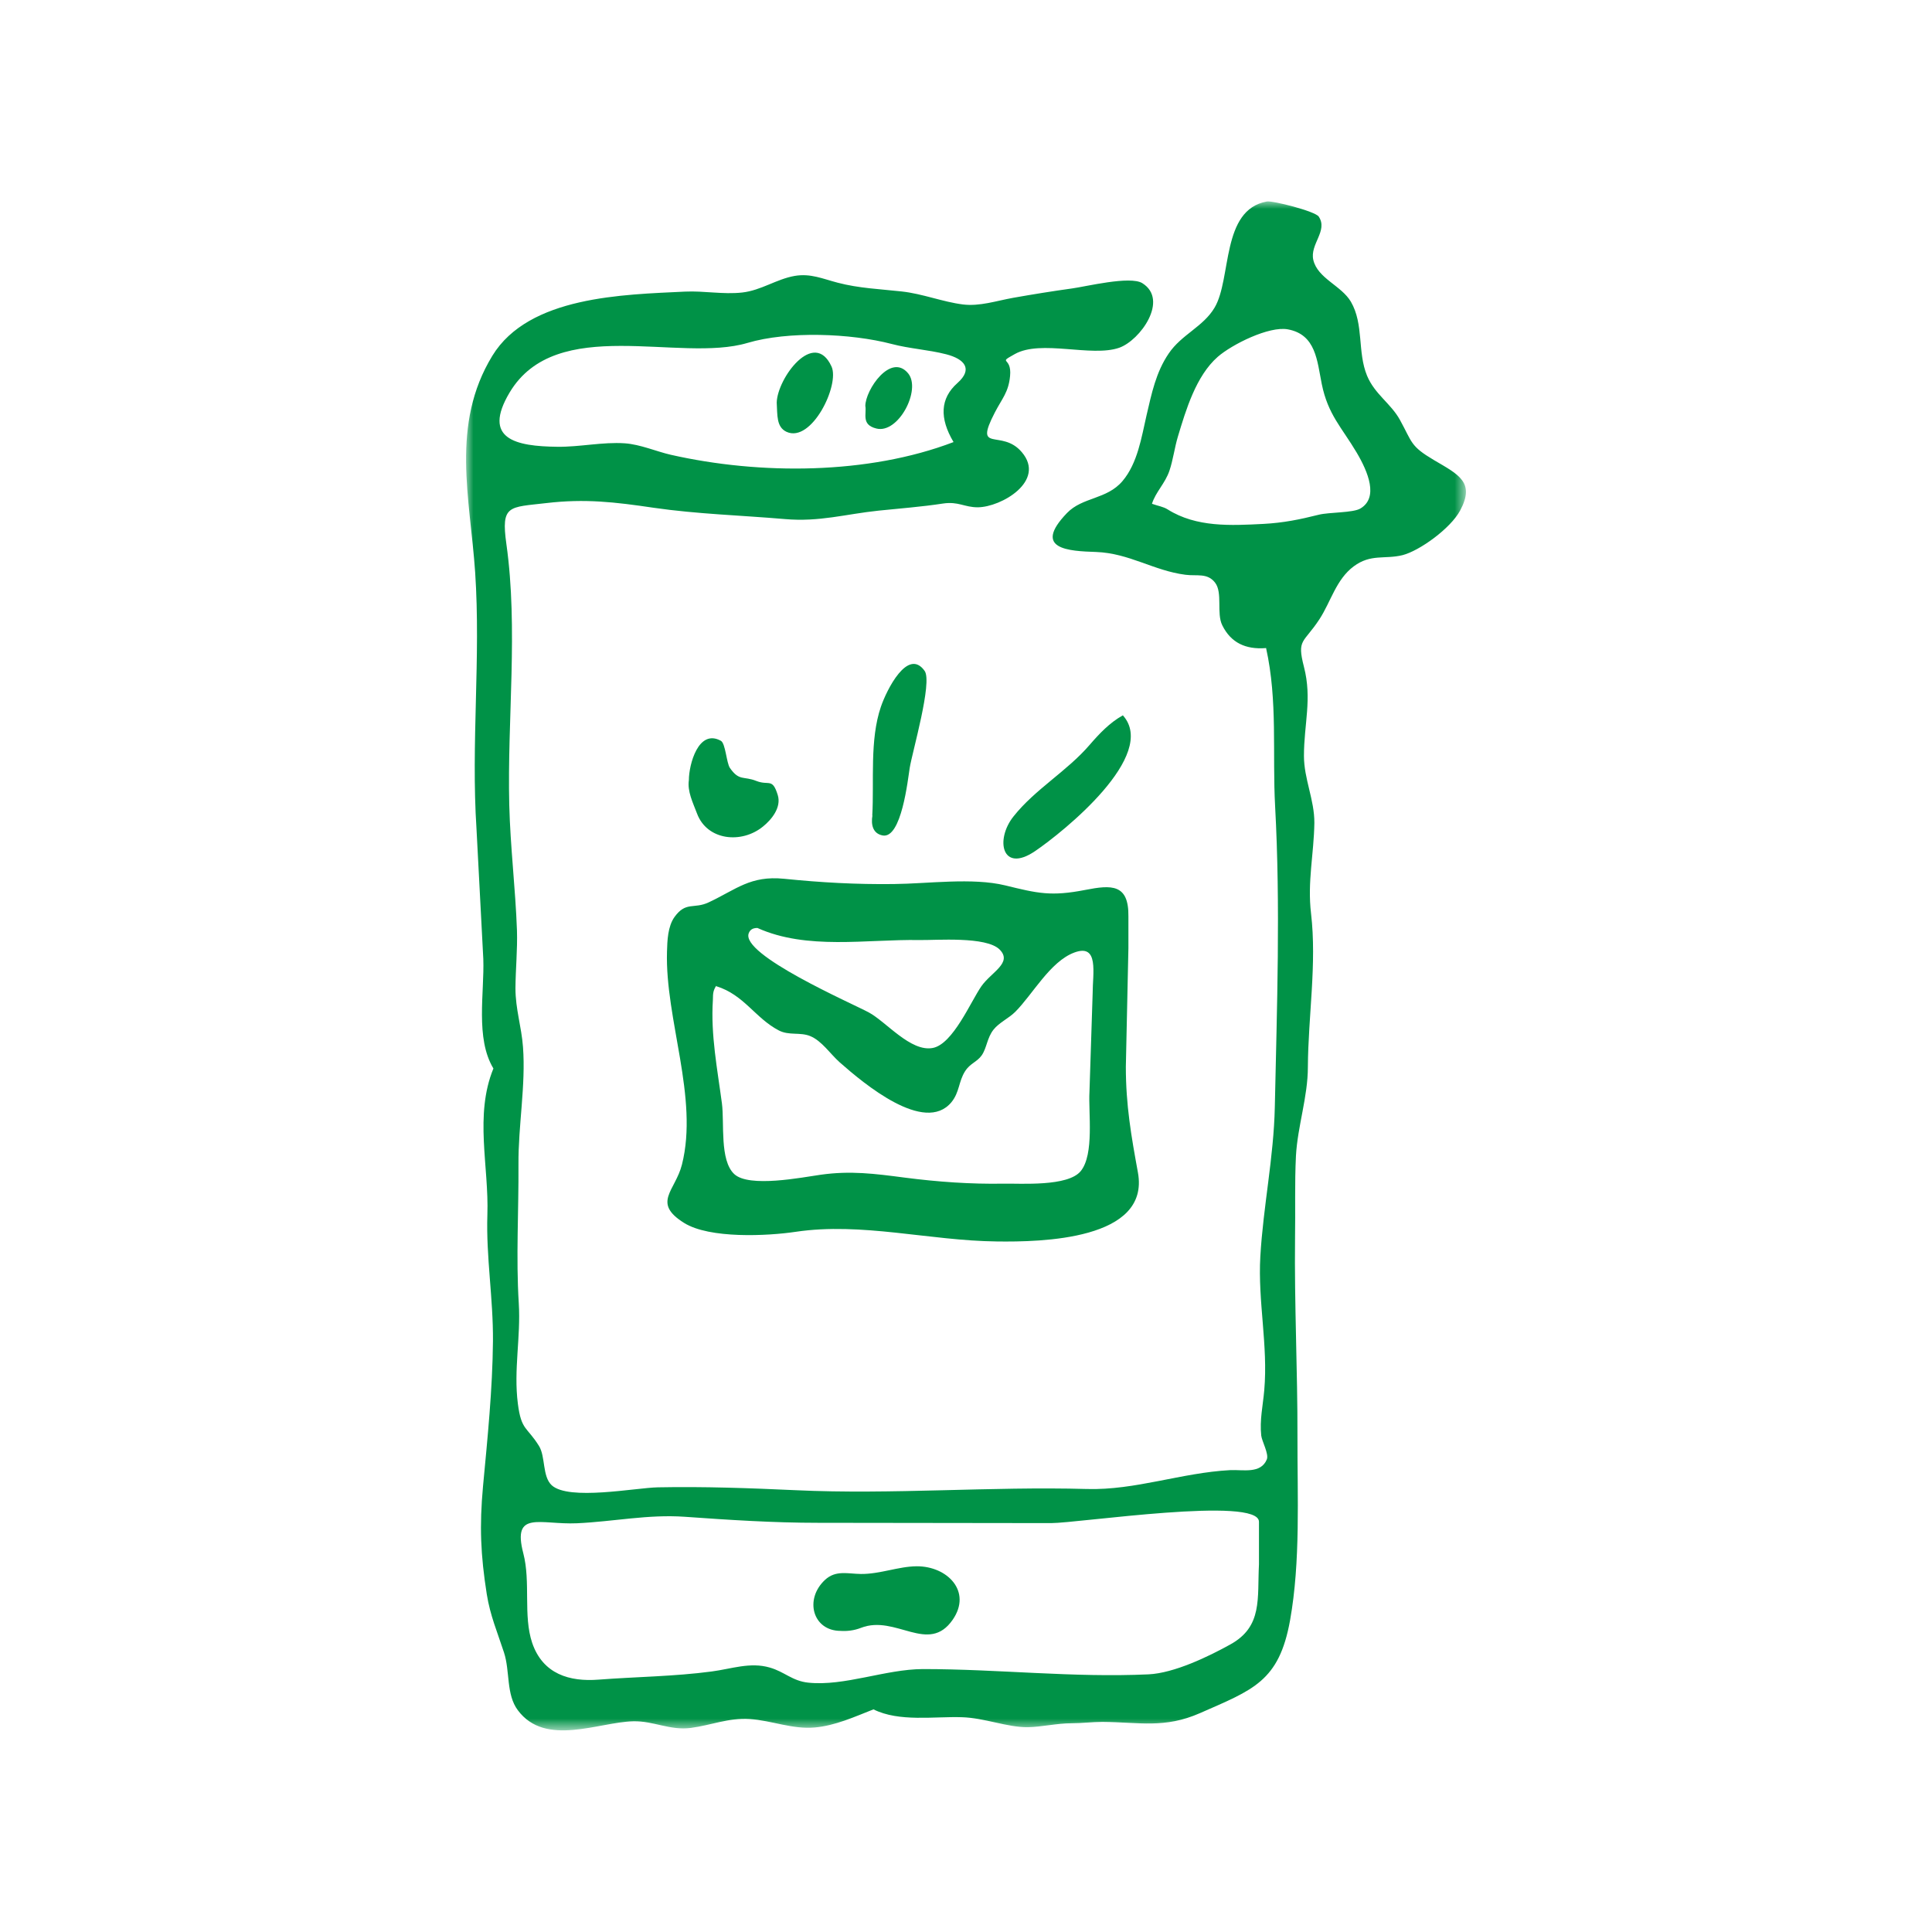 <?xml version="1.0" encoding="UTF-8"?> <svg xmlns="http://www.w3.org/2000/svg" xmlns:v="https://vecta.io/nano" viewBox="0 0 128 128"><defs><mask id="A" x="30.87" y="13.35" width="66.26" height="101.29" maskUnits="userSpaceOnUse"><path d="m30.87,13.35h66.26v101.29H30.87V13.35Z" fill="#fff" fill-rule="evenodd"></path></mask></defs><g mask="url(#A)"><path d="m76.33,33.38c.39.14.75.19,1.03.37,1.91,1.2,4.19,1.07,6.35.96,1.31-.07,2.4-.29,3.67-.61.7-.17,2.27-.12,2.75-.41,1.21-.72.52-2.41-.25-3.71-.99-1.67-1.9-2.51-2.31-4.54-.31-1.53-.38-3.28-2.25-3.62-1.24-.23-3.7,1-4.64,1.82-1.44,1.26-2.11,3.52-2.64,5.28-.22.73-.32,1.55-.56,2.26-.28.84-.92,1.42-1.16,2.2m-13.15-4.1c-.93-1.57-.89-2.88.26-3.9,1.06-.94.46-1.6-.75-1.91-1.17-.3-2.43-.37-3.6-.68-2.71-.71-6.87-.87-9.56-.07-4.51,1.34-12.66-1.91-15.76,3.29-1.83,3.08.4,3.56,3.17,3.59,1.47.02,3-.33,4.46-.23,1.03.07,2.12.55,3.05.76,5.92,1.34,13.07,1.32,18.73-.84m20.24,74.35v-2.81c.03-1.73-11.95.08-13.78.08-5.15,0-10.27-.02-15.42-.02-2.98,0-5.89-.19-8.85-.4-2.42-.17-4.72.32-7.13.43-2.44.11-4.31-.89-3.56,1.99.5,1.91-.02,4.13.59,5.94.71,2.07,2.48,2.58,4.4,2.43,2.49-.19,5.02-.21,7.49-.54,1.3-.17,2.55-.64,3.85-.26.98.28,1.49.89,2.55,1,2.39.25,5.11-.89,7.59-.9,5.02,0,9.95.58,14.95.35,1.7-.08,3.98-1.18,5.42-1.98,2.16-1.19,1.78-3.06,1.9-5.31m.42-60.7c-1.29.09-2.27-.34-2.85-1.51-.4-.8.04-2.16-.48-2.83-.51-.66-1.21-.42-1.96-.52-2.11-.27-3.72-1.43-5.92-1.51-1.8-.06-4.25-.17-1.93-2.58,1.03-1.07,2.64-.89,3.68-2.12,1-1.18,1.26-2.91,1.59-4.35.34-1.45.62-2.85,1.47-4.1.85-1.26,2.29-1.77,3.04-3.04,1.14-1.92.42-6.48,3.46-7.03.4-.07,3.21.65,3.44,1,.63.94-.6,1.83-.36,2.87.28,1.22,1.86,1.7,2.49,2.77.87,1.5.42,3.32,1.07,4.9.51,1.23,1.58,1.84,2.18,2.93.83,1.51.68,1.73,2.25,2.66,1.65.97,2.74,1.47,1.74,3.34-.64,1.2-2.71,2.68-3.82,2.96-1.18.29-2.1-.1-3.23.74-1.17.87-1.51,2.33-2.27,3.5-1.06,1.62-1.51,1.3-1.03,3.16.55,2.13,0,3.78,0,5.9,0,1.53.7,2.91.69,4.44-.03,2.06-.47,3.9-.22,6,.39,3.33-.19,6.8-.21,10.17,0,1.98-.68,3.91-.79,5.89-.09,1.81-.03,3.63-.06,5.44-.05,4.39.17,8.76.16,13.15-.01,3.95.21,8.27-.49,12.18-.73,4.06-2.45,4.6-5.97,6.15-2.35,1.03-4,.6-6.46.58-.66,0-1.36.09-2.03.09-.99,0-2.03.25-2.91.26-1.36.02-2.88-.62-4.38-.66-1.82-.06-4.15.33-5.85-.52-1.25.49-2.53,1.08-3.89,1.2-1.5.13-2.83-.46-4.31-.56-1.41-.09-2.55.41-3.9.59-1.38.18-2.47-.47-3.81-.44-2.3.05-5.82,1.72-7.65-.73-.79-1.05-.51-2.58-.92-3.83-.44-1.35-.91-2.43-1.14-3.86-.41-2.61-.49-4.51-.25-7.14.3-3.19.63-6.43.66-9.63.02-2.85-.46-5.55-.37-8.37.11-3.2-.87-6.59.4-9.69-1.21-2-.59-5.02-.67-7.26l-.45-8.6c-.37-5.68.29-11.34-.09-17.02-.33-4.88-1.65-9.77,1.14-14.34,2.42-3.96,8.69-4.05,12.76-4.25,1.27-.06,2.53.2,3.79.06s2.27-.89,3.48-1.1c1.05-.18,1.85.19,2.85.45,1.41.37,2.8.42,4.24.58,1.38.15,2.71.69,4.05.86,1.12.14,2.22-.24,3.34-.44,1.3-.23,2.6-.44,3.9-.62.9-.12,3.84-.85,4.65-.35,1.78,1.11-.14,3.79-1.53,4.28-1.84.64-5.18-.56-6.92.42-1.19.67-.18.12-.31,1.45-.1,1.08-.53,1.49-1.01,2.42-1.43,2.76.45,1.04,1.79,2.63,1.62,1.91-1.37,3.64-2.92,3.65-.89,0-1.28-.4-2.3-.25-1.44.22-2.81.32-4.26.47-2.21.23-3.92.76-6.22.56-2.91-.25-5.8-.33-8.7-.75-2.57-.38-4.55-.61-7.1-.31-2.48.29-3.02.1-2.65,2.72.79,5.62.05,11.59.19,17.28.07,2.79.41,5.53.51,8.31.04,1.28-.09,2.55-.1,3.83,0,1.39.4,2.54.5,3.9.19,2.53-.32,5.22-.3,7.77.02,3.05-.17,6.17.02,9.2.14,2.26-.35,4.4-.06,6.66.23,1.79.6,1.51,1.4,2.8.44.71.21,2.01.84,2.6,1.13,1.04,5.55.17,7.03.14,3.05-.06,6.09.05,9.14.19,6.4.3,12.88-.26,19.3-.08,3.2.09,6.26-1.08,9.48-1.25.86-.04,2.03.26,2.43-.71.15-.36-.33-1.21-.37-1.58-.11-1.04.11-1.97.2-3,.26-2.97-.43-5.88-.26-8.86.19-3.32.89-6.57.96-9.91.14-6.61.38-13.31.02-19.92-.19-3.48.18-6.99-.6-10.49" fill-rule="evenodd" fill="#009247"></path></g><path d="m50.18,61.48c-.34,0-.49.14-.57.34-.59,1.42,6.84,4.66,7.94,5.25,1.16.62,2.78,2.64,4.25,2.36,1.34-.26,2.51-3.07,3.22-4.09.66-.94,2.08-1.55,1.21-2.43-.89-.89-4.21-.61-5.32-.63-3.51-.06-7.44.68-10.73-.8m-2.73,3.83c-.26.39-.2.67-.22.95-.15,2.3.3,4.58.6,6.85.17,1.31-.16,3.75.81,4.67.98.93,4.52.22,5.73.05,1.98-.28,3.58-.07,5.57.19,2.17.28,4.37.44,6.56.4,1.13-.02,4.25.21,5.1-.83.91-1.11.5-3.91.58-5.25l.21-6.5c0-1.36.44-3.35-1.22-2.73-1.6.6-2.75,2.77-3.91,3.93-.42.42-1.07.71-1.44,1.18-.43.55-.44,1.21-.78,1.7-.32.45-.76.52-1.1,1.05-.44.69-.36,1.39-.91,2.06-1.78,2.13-5.79-1.23-7.4-2.65-.62-.55-1.19-1.43-1.96-1.74-.67-.27-1.39-.02-2.07-.37-1.57-.82-2.3-2.36-4.14-2.93m27.3-2.53l-.17,7.87c0,2.55.36,4.59.8,7,.82,4.48-6.42,4.61-9.35,4.57-4.47-.05-8.94-1.29-13.32-.64-1.87.28-5.71.47-7.4-.59-2.14-1.34-.58-2.12-.14-3.86,1.12-4.43-1.12-9.62-.99-14.11.02-.73.05-1.67.5-2.3.76-1.05,1.28-.5,2.27-.97,1.83-.86,2.75-1.78,4.98-1.56,2.46.25,4.77.38,7.27.35,2.26-.02,5.21-.44,7.39.09,2.16.53,3.04.74,5.3.3,1.74-.34,2.89-.41,2.86,1.76v2.09m-.37-15.42c2.38,2.64-3.94,7.73-5.83,9.01-2.18,1.47-2.64-.76-1.42-2.3,1.44-1.82,3.54-2.99,5.06-4.76.64-.74,1.32-1.46,2.18-1.94m-28.74,4.28c0-1.02.63-3.42,2.12-2.6.31.17.37,1.47.6,1.8.62.89.9.52,1.75.86.84.33,1.06-.23,1.42.94.25.82-.42,1.63-.98,2.08-1.42,1.16-3.7.93-4.37-.86-.28-.74-.65-1.47-.54-2.22m12.15,2.35c.13-2.29-.18-5,.57-7.2.38-1.12,1.79-3.95,2.9-2.38.53.75-.82,5.37-.99,6.43-.12.74-.54,4.72-1.8,4.47-.65-.13-.77-.72-.67-1.32m-2.11,54.02c-1.84,0-2.42-2.09-1.03-3.38.71-.66,1.51-.4,2.38-.39,1.27.01,2.48-.5,3.69-.51,2.04-.01,3.68,1.67,2.39,3.54-1.61,2.33-3.78-.36-6.08.54-.46.18-.94.23-1.36.2m-4.22-81.38c.04-1.61,2.47-4.91,3.63-2.39.56,1.22-1.32,5.09-2.98,4.33-.68-.32-.6-1.1-.65-1.94m5.87.23c0-1.07,1.69-3.56,2.84-2.16.88,1.08-.65,4.02-2.11,3.65-1.02-.25-.63-.98-.73-1.5" fill-rule="evenodd" fill="#009247"></path></svg> 